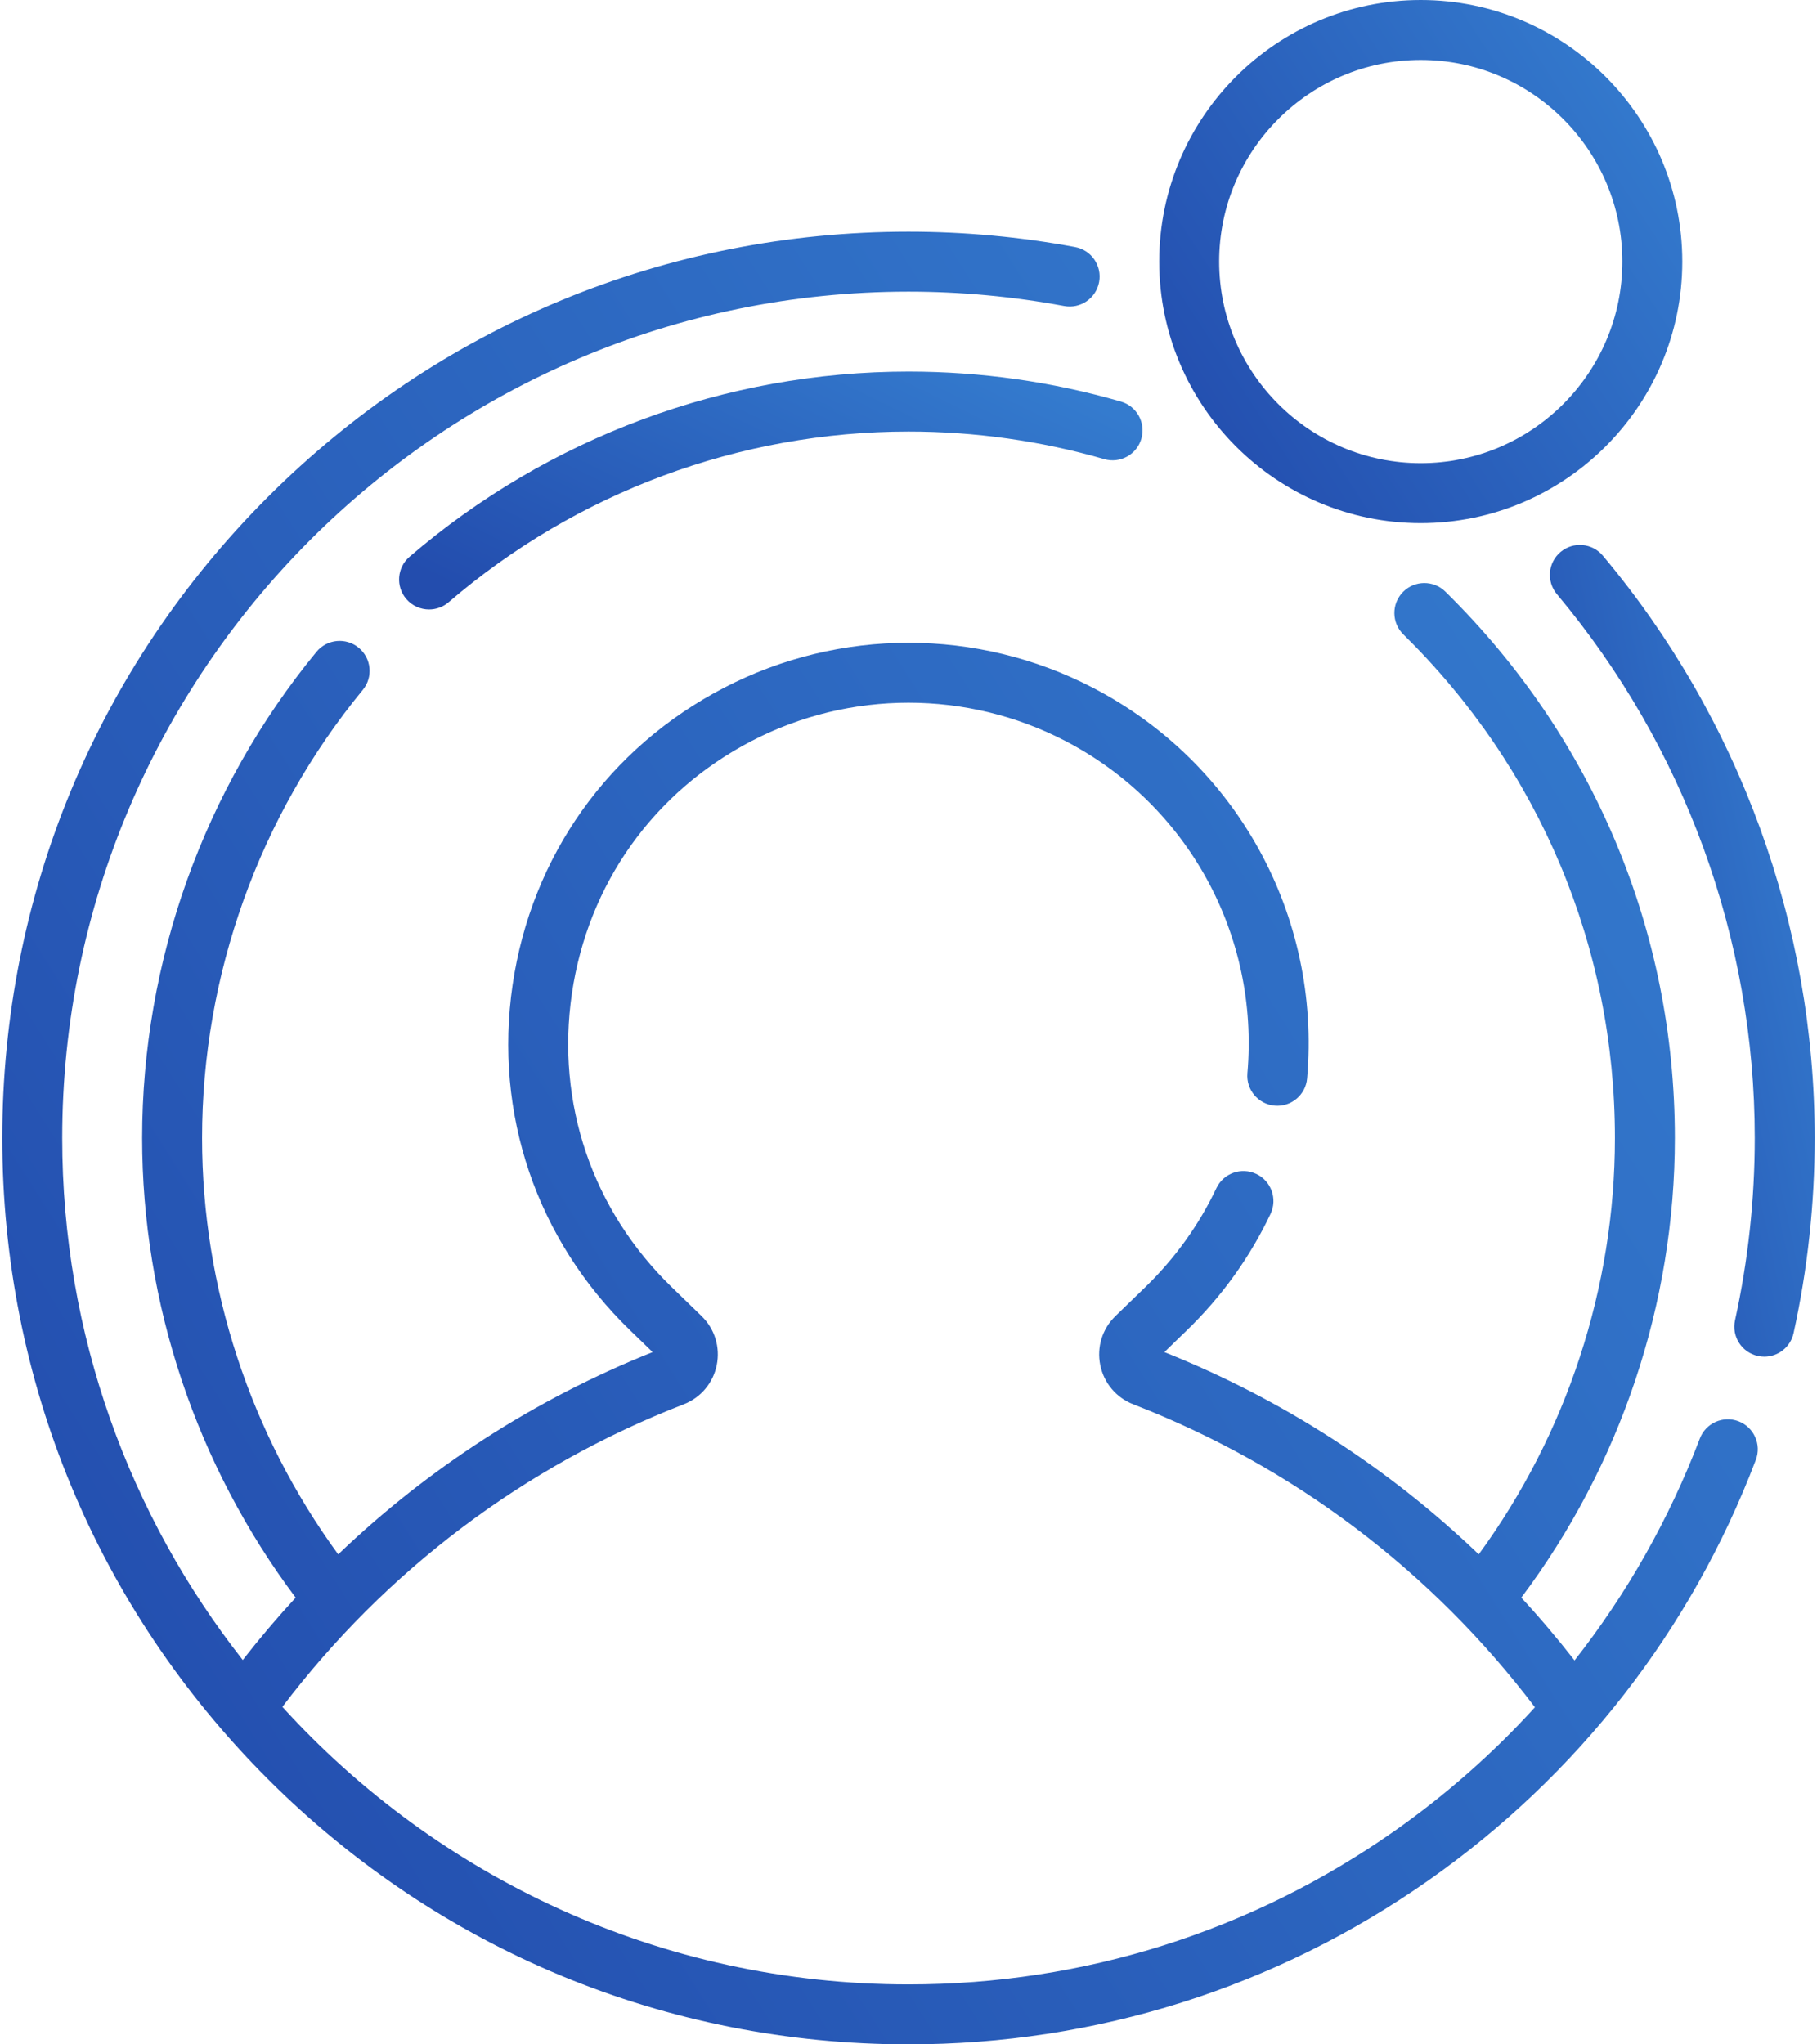 <svg width="80" height="90" viewBox="0 0 80 90" fill="none" xmlns="http://www.w3.org/2000/svg">
<path d="M76.542 62.568C75.861 62.309 75.099 62.651 74.84 63.333C73.493 66.876 71.632 70.159 69.325 73.097C68.58 72.141 67.798 71.218 66.98 70.333C71.347 64.517 73.742 57.379 73.742 50.1C73.742 40.992 70.153 32.45 63.637 26.046C63.117 25.535 62.282 25.542 61.771 26.062C61.26 26.582 61.267 27.417 61.787 27.928C67.794 33.832 71.103 41.706 71.103 50.1C71.103 56.675 68.981 63.126 65.107 68.427C61.126 64.616 56.442 61.593 51.266 59.525L52.261 58.56C53.8 57.068 55.038 55.344 55.941 53.437C56.252 52.778 55.971 51.991 55.312 51.68C54.654 51.368 53.867 51.649 53.555 52.308C52.789 53.928 51.735 55.394 50.425 56.665L49.111 57.938C48.532 58.499 48.282 59.306 48.443 60.096C48.603 60.886 49.147 61.532 49.899 61.823C56.94 64.554 63.032 69.154 67.581 75.16C65.738 77.184 63.665 79.014 61.386 80.614C55.102 85.028 47.707 87.361 40 87.361C29.086 87.361 19.252 82.644 12.432 75.142C16.979 69.145 23.066 64.551 30.1 61.823C30.852 61.532 31.397 60.886 31.557 60.096C31.717 59.305 31.467 58.498 30.888 57.937L29.575 56.664C26.076 53.273 24.474 48.561 25.18 43.739C25.887 38.917 28.773 34.864 33.098 32.618C37.42 30.375 42.58 30.375 46.901 32.618C52.302 35.422 55.45 41.164 54.922 47.246C54.859 47.972 55.396 48.612 56.122 48.675C56.848 48.741 57.488 48.201 57.551 47.475C58.172 40.325 54.469 33.574 48.117 30.276C43.034 27.637 36.965 27.637 31.882 30.276C26.795 32.917 23.4 37.685 22.569 43.357C21.738 49.029 23.622 54.57 27.738 58.56L28.734 59.525C23.557 61.593 18.872 64.617 14.89 68.428C11.017 63.127 8.897 56.675 8.897 50.1C8.897 42.925 11.41 35.919 15.973 30.372C16.436 29.809 16.355 28.978 15.792 28.515C15.229 28.052 14.398 28.133 13.934 28.695C8.984 34.713 6.258 42.315 6.258 50.1C6.258 57.379 8.652 64.517 13.018 70.333C12.206 71.213 11.428 72.129 10.688 73.079C5.711 66.744 2.739 58.763 2.739 50.1C2.739 29.554 19.454 12.839 40 12.839C42.295 12.839 44.601 13.052 46.854 13.471C47.571 13.604 48.26 13.131 48.393 12.415C48.526 11.698 48.053 11.009 47.337 10.876C44.925 10.427 42.456 10.2 40 10.2C29.342 10.2 19.322 14.35 11.786 21.886C4.25 29.422 0.1 39.442 0.1 50.1C0.1 60.758 4.25 70.777 11.786 78.313C19.322 85.849 29.342 90 40 90C48.253 90 56.172 87.501 62.903 82.774C69.481 78.153 74.462 71.755 77.307 64.269C77.566 63.589 77.223 62.827 76.542 62.568Z" fill="url(#paint0_linear_140_1052)"/>
<path d="M70.57 24.461C70.101 23.903 69.269 23.831 68.71 24.299C68.152 24.768 68.08 25.6 68.548 26.158C74.166 32.85 77.26 41.352 77.26 50.1C77.26 52.797 76.968 55.497 76.391 58.124C76.235 58.836 76.686 59.539 77.397 59.696C77.493 59.717 77.588 59.727 77.681 59.727C78.288 59.727 78.834 59.306 78.969 58.69C79.587 55.877 79.9 52.987 79.9 50.1C79.899 40.733 76.586 31.628 70.57 24.461Z" fill="url(#paint1_linear_140_1052)"/>
<path d="M18.031 24.51C17.478 24.985 17.415 25.819 17.89 26.371C18.151 26.675 18.521 26.831 18.892 26.831C19.196 26.831 19.502 26.726 19.752 26.512C25.388 21.666 32.579 18.998 40 18.998C42.926 18.998 45.826 19.407 48.619 20.213C49.319 20.416 50.051 20.012 50.253 19.312C50.455 18.612 50.051 17.88 49.351 17.678C46.32 16.802 43.174 16.358 40 16.358C31.948 16.358 24.146 19.253 18.031 24.51Z" fill="url(#paint2_linear_140_1052)"/>
<path d="M62.554 23.03C68.903 23.03 74.069 17.864 74.069 11.515C74.069 5.166 68.903 0 62.554 0C56.205 0 51.039 5.166 51.039 11.515C51.039 17.864 56.205 23.03 62.554 23.03ZM62.554 2.639C67.448 2.639 71.43 6.621 71.43 11.515C71.43 16.409 67.448 20.391 62.554 20.391C57.66 20.391 53.678 16.409 53.678 11.515C53.678 6.621 57.66 2.639 62.554 2.639Z" fill="url(#paint3_linear_140_1052)"/>
<defs>
<linearGradient id="paint0_linear_140_1052" x1="0.1" y1="73.633" x2="75.43" y2="25.944" gradientUnits="userSpaceOnUse">
<stop stop-color="#234DAE"/>
<stop offset="1" stop-color="#347BCE"/>
</linearGradient>
<linearGradient id="paint1_linear_140_1052" x1="68.239" y1="52.397" x2="83.465" y2="49.15" gradientUnits="userSpaceOnUse">
<stop stop-color="#234DAE"/>
<stop offset="1" stop-color="#347BCE"/>
</linearGradient>
<linearGradient id="paint2_linear_140_1052" x1="17.572" y1="24.683" x2="26.209" y2="7.037" gradientUnits="userSpaceOnUse">
<stop stop-color="#234DAE"/>
<stop offset="1" stop-color="#347BCE"/>
</linearGradient>
<linearGradient id="paint3_linear_140_1052" x1="51.039" y1="18.306" x2="73.069" y2="3.908" gradientUnits="userSpaceOnUse">
<stop stop-color="#234DAE"/>
<stop offset="1" stop-color="#347BCE"/>
</linearGradient>
</defs>
</svg>
